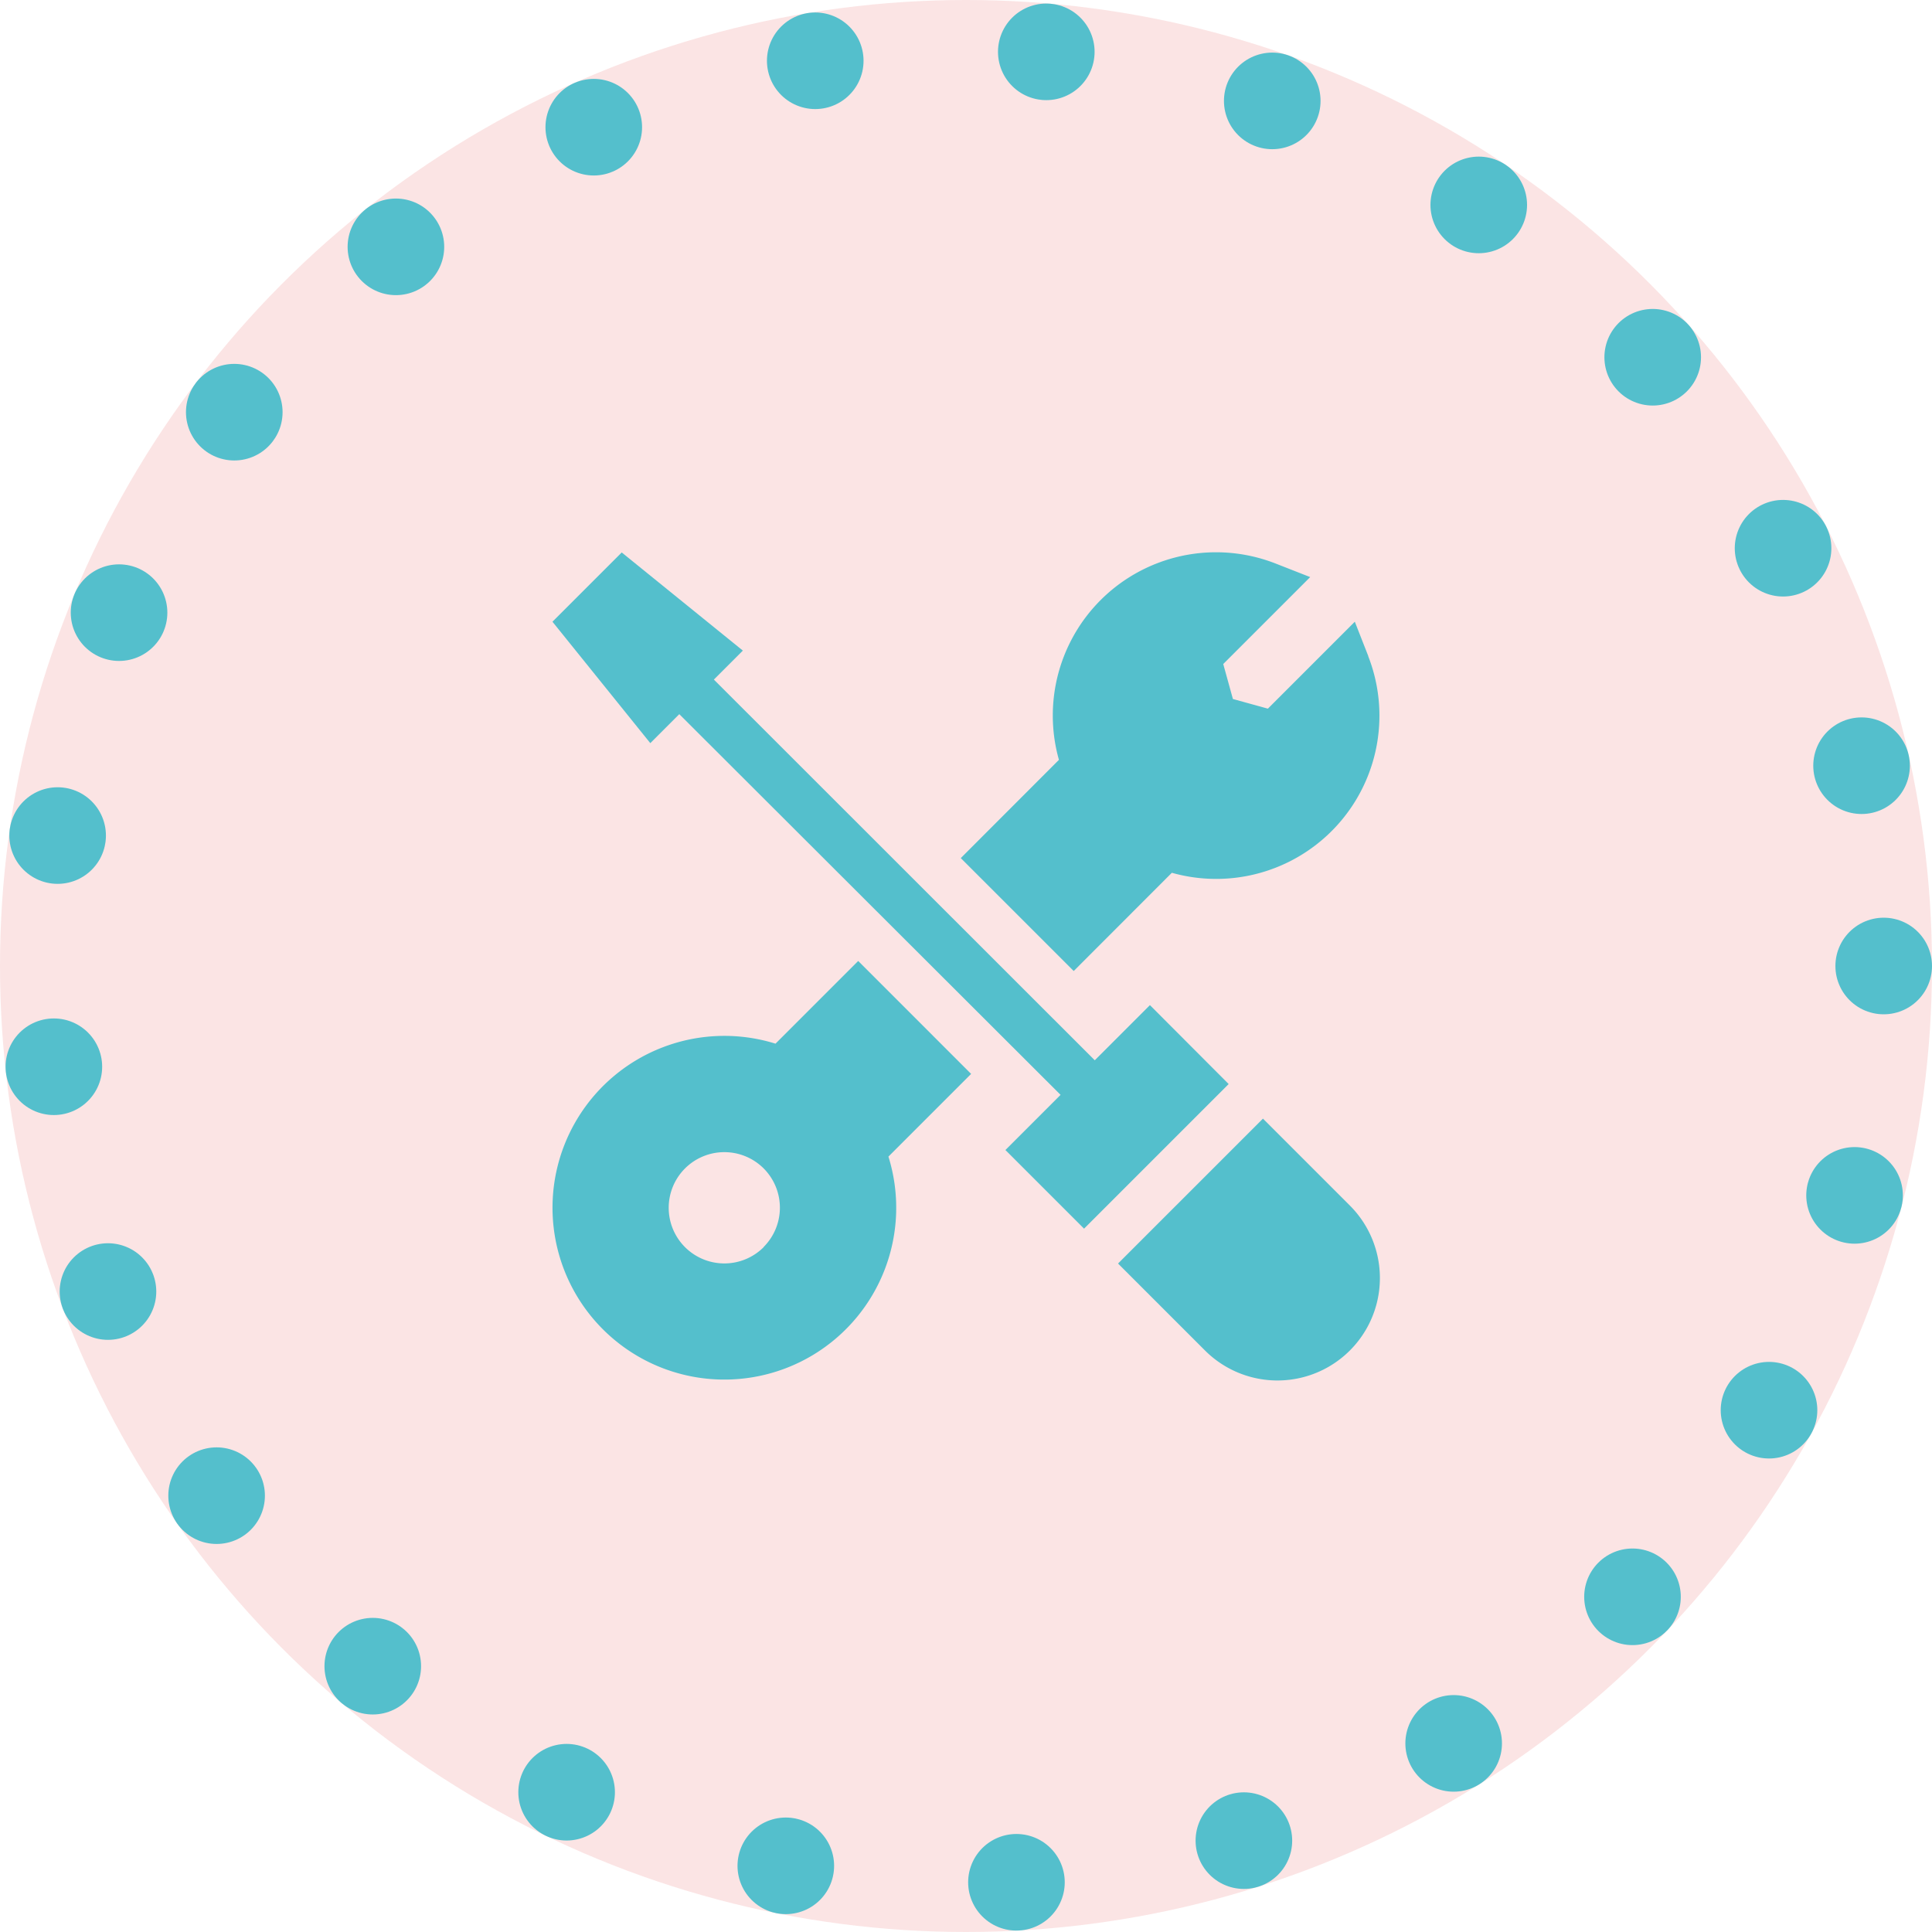<svg id="Group_17874" data-name="Group 17874" xmlns="http://www.w3.org/2000/svg" width="20" height="20" viewBox="0 0 20 20">
  <g id="Ellipse_1484" data-name="Ellipse 1484" fill="#fbe4e4" stroke="#54BFCC" stroke-linecap="round" stroke-width="1" stroke-dasharray="0 2.4">
    <circle cx="10" cy="10" r="10" stroke="none"/>
    <circle cx="10" cy="10" r="9.5" fill="none"/>
  </g>
  <g id="settings" transform="translate(5.719 5.719)">
    <g id="Group_17929" data-name="Group 17929" transform="translate(0 0)">
      <path id="Path_48891" data-name="Path 48891" d="M6.185,4.7l-.571.571h0L1.671,1.33l.3-.3L.717.014,0,.731,1.013,1.988l.3-.3L5.26,5.629,4.689,6.2l.814.814L7,5.517Z" transform="translate(0 -0.014)" fill="#54BFCC"/>
      <path id="Path_48892" data-name="Path 48892" d="M351.78,350.3l-1.5,1.5.9.9a1.058,1.058,0,1,0,1.5-1.5Z" transform="translate(-344.425 -344.439)" fill="#54BFCC"/>
    </g>
    <path id="Path_48893" data-name="Path 48893" d="M4.334,254.054l-1.169-1.169-.856.856a1.779,1.779,0,1,0,1.169,1.169Zm-2.147,1.793a.576.576,0,1,1,0-.814A.576.576,0,0,1,2.186,255.846Z" transform="translate(0 -248.656)" fill="#54BFCC"/>
    <g id="Group_17930" data-name="Group 17930" transform="translate(4.229)">
      <path id="Path_48894" data-name="Path 48894" d="M257.09,1.073l-.14-.357-.9.9-.362-.1-.1-.362.9-.9-.357-.14a1.69,1.69,0,0,0-2.244,2.032l-1.016,1.017,1.169,1.169,1.016-1.017a1.69,1.69,0,0,0,2.032-2.244Z" transform="translate(-252.873 0.001)" fill="#54BFCC"/>
    </g>
  </g>
</svg>
